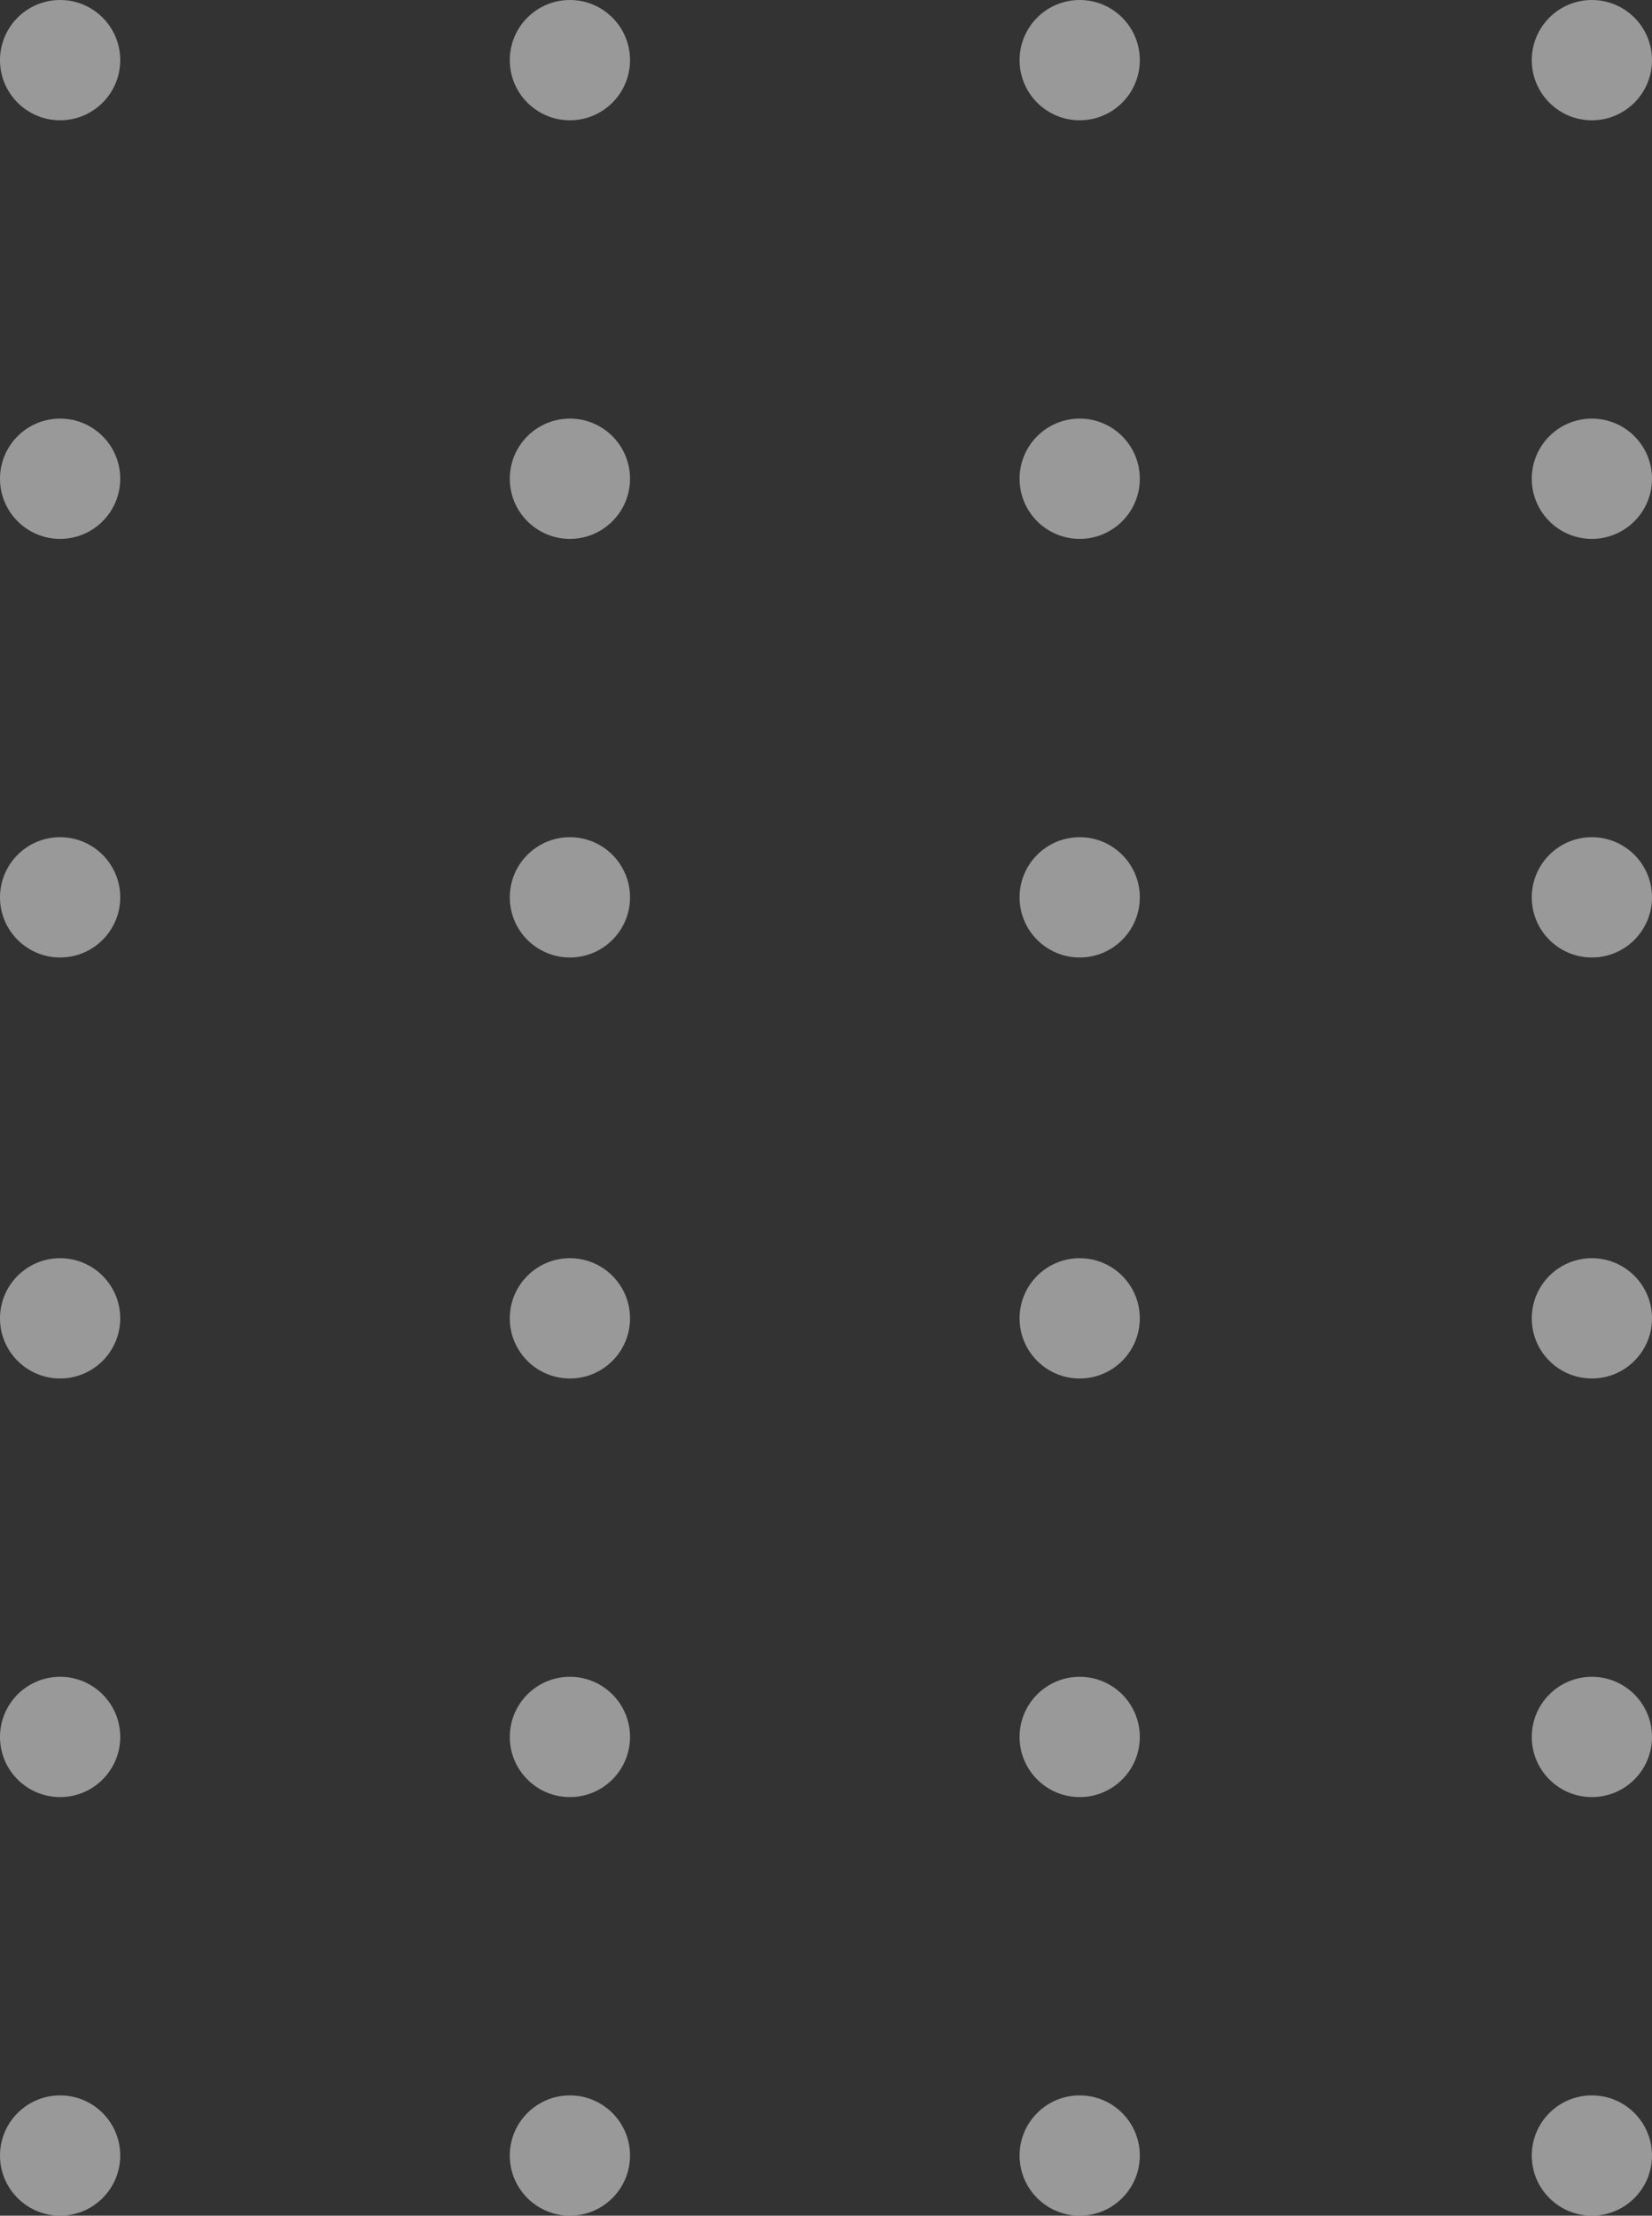 <?xml version="1.0" encoding="utf-8"?>
<!-- Generator: Adobe Illustrator 22.1.0, SVG Export Plug-In . SVG Version: 6.00 Build 0)  -->
<svg version="1.1" id="Camada_1" xmlns="http://www.w3.org/2000/svg" xmlns:xlink="http://www.w3.org/1999/xlink" x="0px" y="0px"
	 viewBox="0 0 68.7 92.1" style="enable-background:new 0 0 68.7 92.1;" xml:space="preserve">
<rect x="0" y="0" width="68.7" height="92.1" fill="#333333" stroke="none"/>
<style type="text/css">
	.st0{opacity:0.5;}
	.st1{fill:#FFFFFF;}
</style>
<g class="st0">
	<circle class="st1" cx="66.2" cy="2.5" r="2.5"/>
	<circle class="st1" cx="66.2" cy="19.9" r="2.5"/>
	<circle class="st1" cx="66.2" cy="37.3" r="2.5"/>
	<circle class="st1" cx="66.2" cy="54.8" r="2.5"/>
	<circle class="st1" cx="66.2" cy="72.2" r="2.5"/>
	<circle class="st1" cx="66.2" cy="89.6" r="2.5"/>
	<circle class="st1" cx="44.9" cy="2.5" r="2.5"/>
	<circle class="st1" cx="44.9" cy="19.9" r="2.5"/>
	<circle class="st1" cx="44.9" cy="37.3" r="2.5"/>
	<circle class="st1" cx="44.9" cy="54.8" r="2.5"/>
	<circle class="st1" cx="44.9" cy="72.2" r="2.5"/>
	<circle class="st1" cx="44.9" cy="89.6" r="2.5"/>
	<circle class="st1" cx="23.7" cy="2.5" r="2.5"/>
	<circle class="st1" cx="23.7" cy="19.9" r="2.5"/>
	<circle class="st1" cx="23.7" cy="37.3" r="2.5"/>
	<circle class="st1" cx="23.7" cy="54.8" r="2.5"/>
	<circle class="st1" cx="23.7" cy="72.2" r="2.5"/>
	<circle class="st1" cx="23.7" cy="89.6" r="2.5"/>
	<circle class="st1" cx="2.5" cy="2.5" r="2.5"/>
	<circle class="st1" cx="2.5" cy="19.9" r="2.5"/>
	<circle class="st1" cx="2.5" cy="37.3" r="2.5"/>
	<circle class="st1" cx="2.5" cy="54.8" r="2.5"/>
	<circle class="st1" cx="2.5" cy="72.2" r="2.5"/>
	<circle class="st1" cx="2.5" cy="89.6" r="2.5"/>
</g>
</svg>
